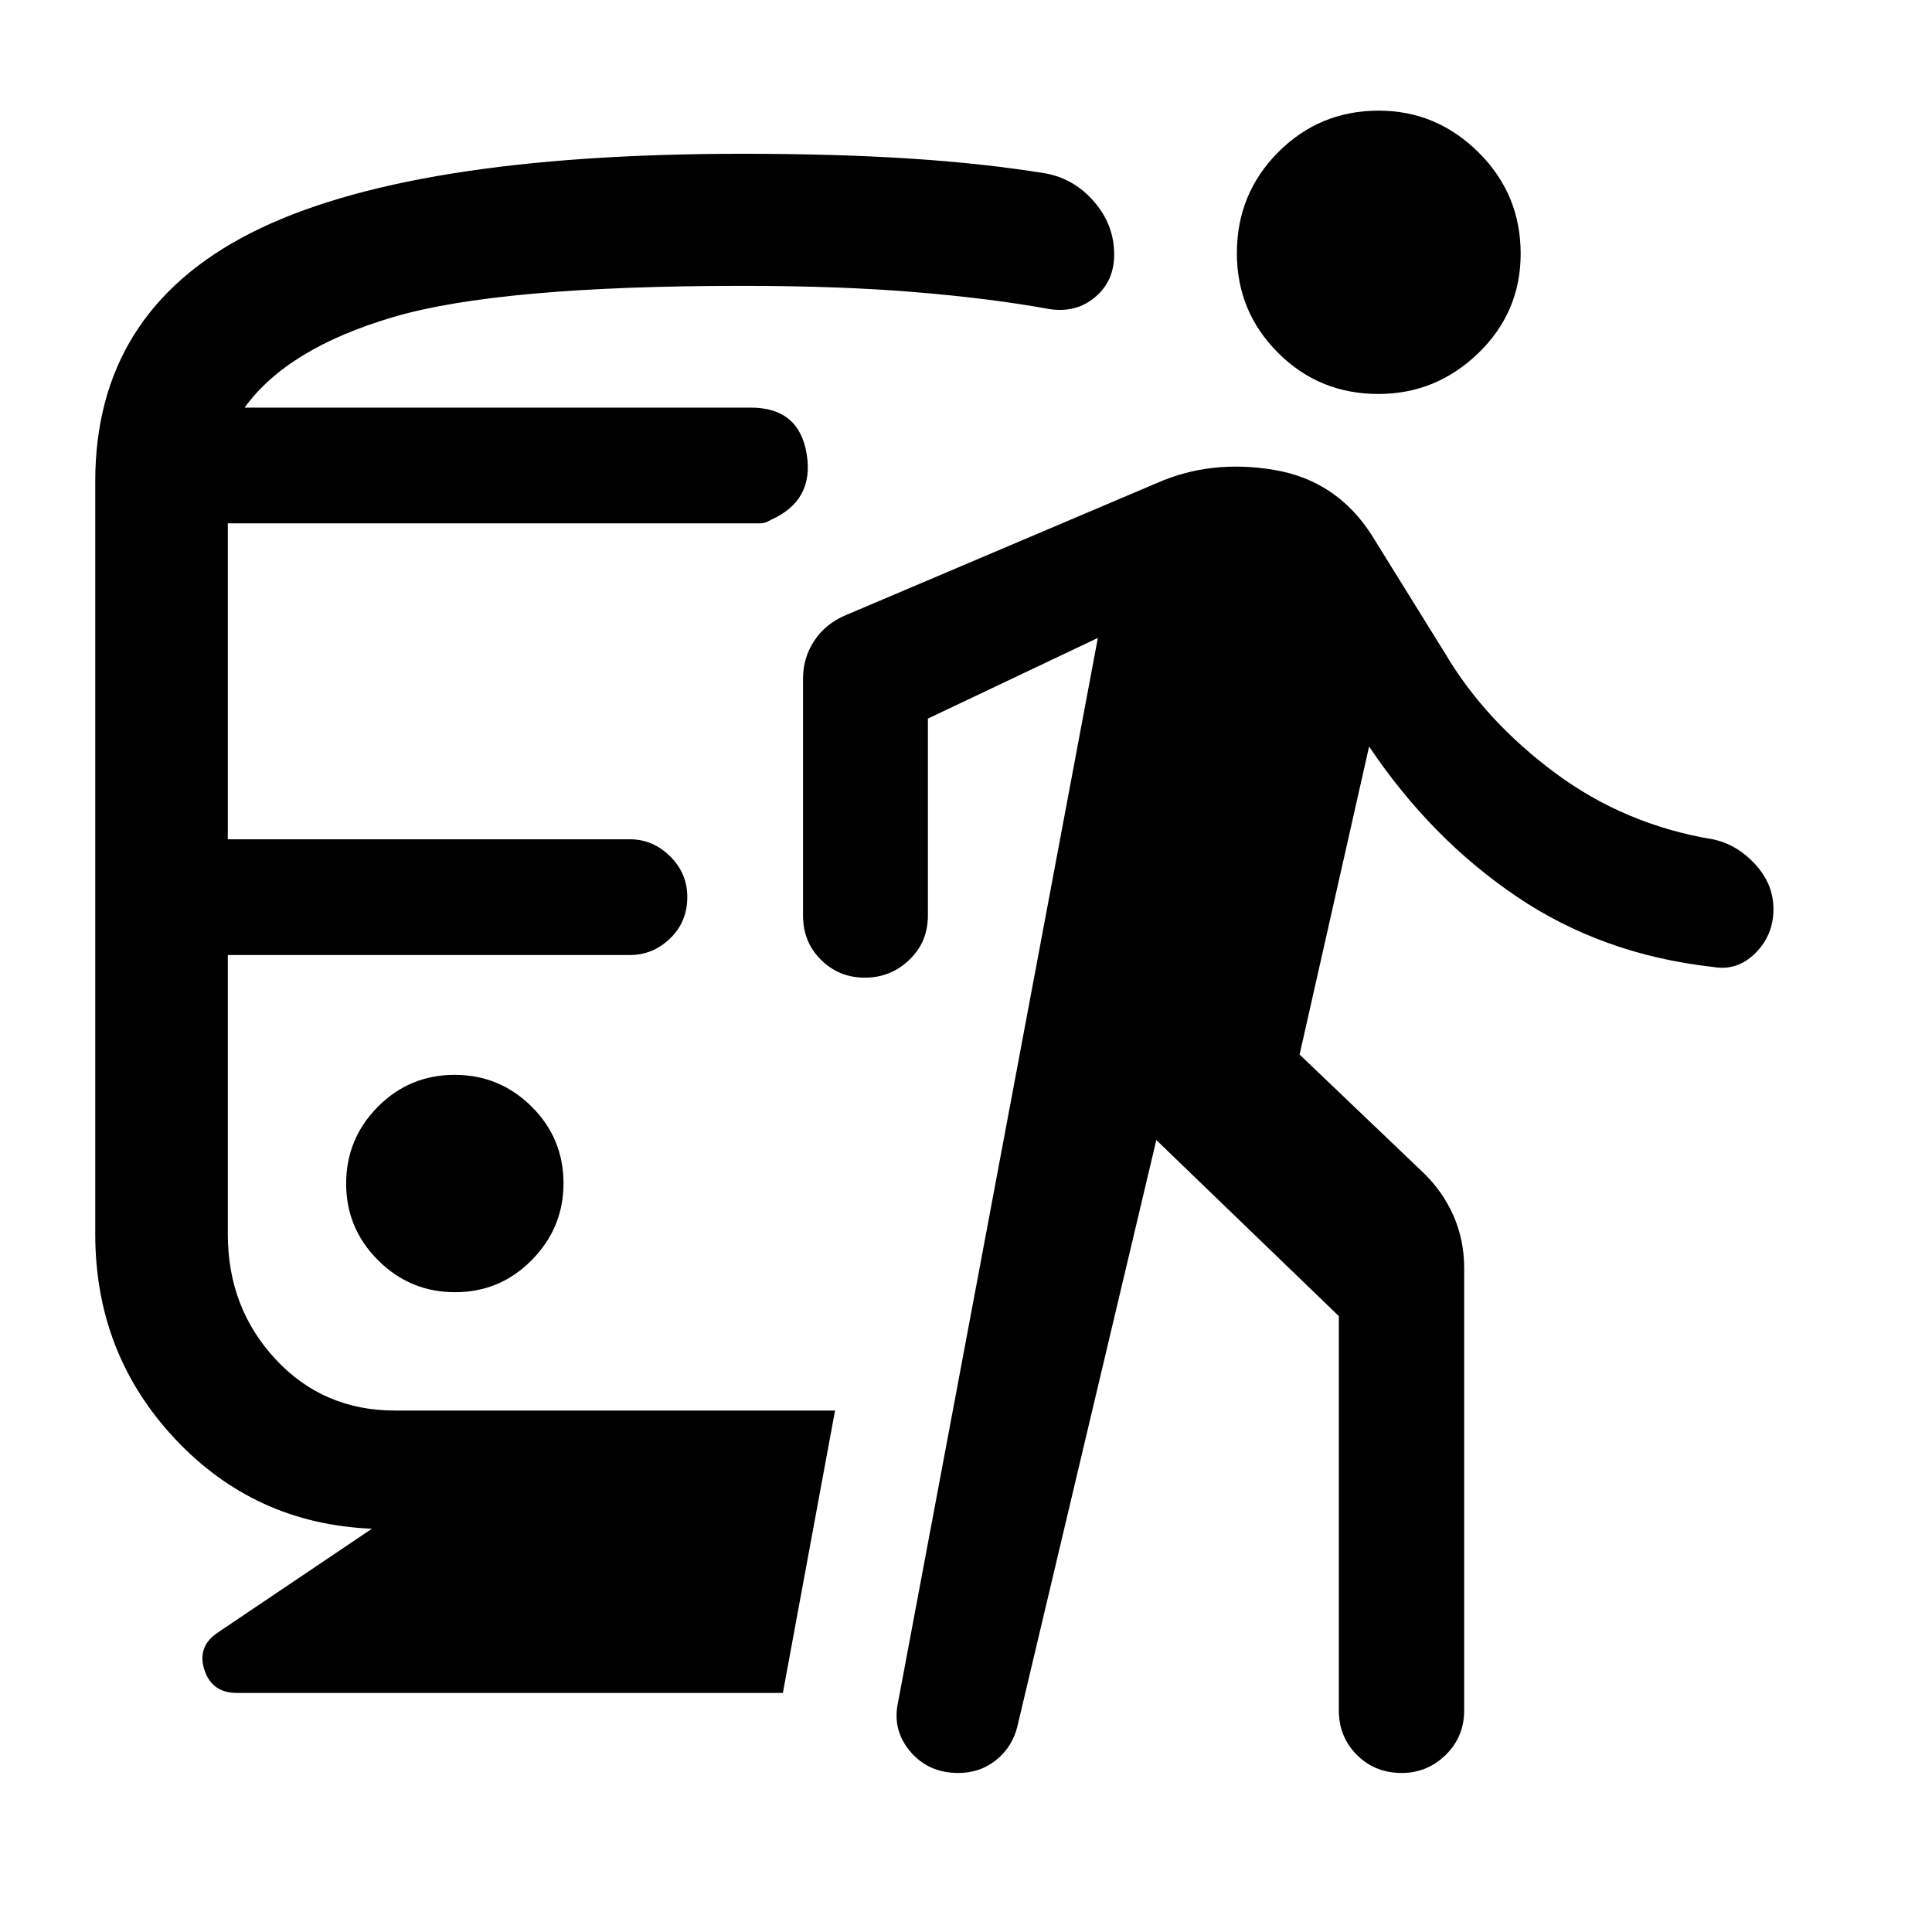 <svg xmlns="http://www.w3.org/2000/svg" height="48" viewBox="0 -960 960 960" width="48"><path d="M226.12-317.91q22.38 0 38.13-15.99Q280-349.89 280-372.03q0-22.38-15.87-38.13-15.87-15.75-38.25-15.75-22.38 0-38.13 15.86Q172-394.18 172-371.8q0 22.15 15.87 38.02 15.87 15.87 38.25 15.87Zm-41.29 117.52q-58.24-2.39-97.87-44.65T47.33-346.8v-374.01q0-84.17 77.42-123.47 77.42-39.31 244.29-39.31 46.07 0 83.01 2.38 36.95 2.38 67.75 7.41 14.2 2.73 24.02 14.2 9.81 11.47 9.81 26.05 0 13.25-9.46 21.19-9.45 7.95-22.63 5.95-29-5.29-66.61-8.42t-86.09-3.13q-120.8 0-173.42 15.5-52.62 15.5-73.88 45h251.55q24 0 27.76 23.12 3.76 23.12-17.9 32.69-2.65 1.66-4.92 1.68-2.28.01-4.8.01H113.2v157h199.82q11.44 0 19.97 8.47 8.53 8.46 8.53 20.21 0 12.32-8.53 20.57t-19.97 8.25H113.2v138.72q0 36.61 23.71 62.12 23.72 25.51 59.3 25.51h218.72L389-118.78H117.74q-12.44 0-16.16-11.44-3.73-11.43 6.36-18.39l76.89-51.78Zm389.74-193.13-69.03 291.3q-2.46 10.2-10.47 16.7-8 6.5-18.85 6.5-14.93 0-23.96-10.72-9.02-10.72-6.02-24.43l99.28-528.85-84.45 40.09v97.84q0 13.21-9.26 22.05-9.25 8.84-22.06 8.84-12.81 0-21.77-8.84-8.96-8.84-8.96-22.05v-117.8q0-10.03 5.36-18.38 5.37-8.35 15.01-12.69L575-720.04q26.65-11.72 57.98-6.49 31.32 5.23 48.74 32.62l36.56 58.93q19.76 33.26 54.43 59.03 34.66 25.78 78.62 33.04 11.89 2.57 20.89 12.43 9 9.85 9 22.2 0 12.95-9.02 21.92-9.02 8.97-21 6.83-54.9-6.12-97.54-34.94-42.64-28.81-73.36-74.6L645.76-436l61.15 58.39q9.8 9.31 15.22 21.49 5.41 12.18 5.41 26.25v219.7q0 13.2-9.18 22.18-9.18 8.97-21.88 8.97-13.28 0-22.25-8.97-8.97-8.98-8.97-22.18v-195.87l-90.69-87.48Zm110.32-370.72q-29.37 0-49.84-20.46-20.46-20.46-20.46-49.5 0-29.53 20.55-50.18 20.56-20.64 49.93-20.64 28.74 0 49.64 20.77 20.9 20.76 20.9 50.3 0 29.04-20.99 49.37-20.98 20.34-49.73 20.34Z"/></svg>